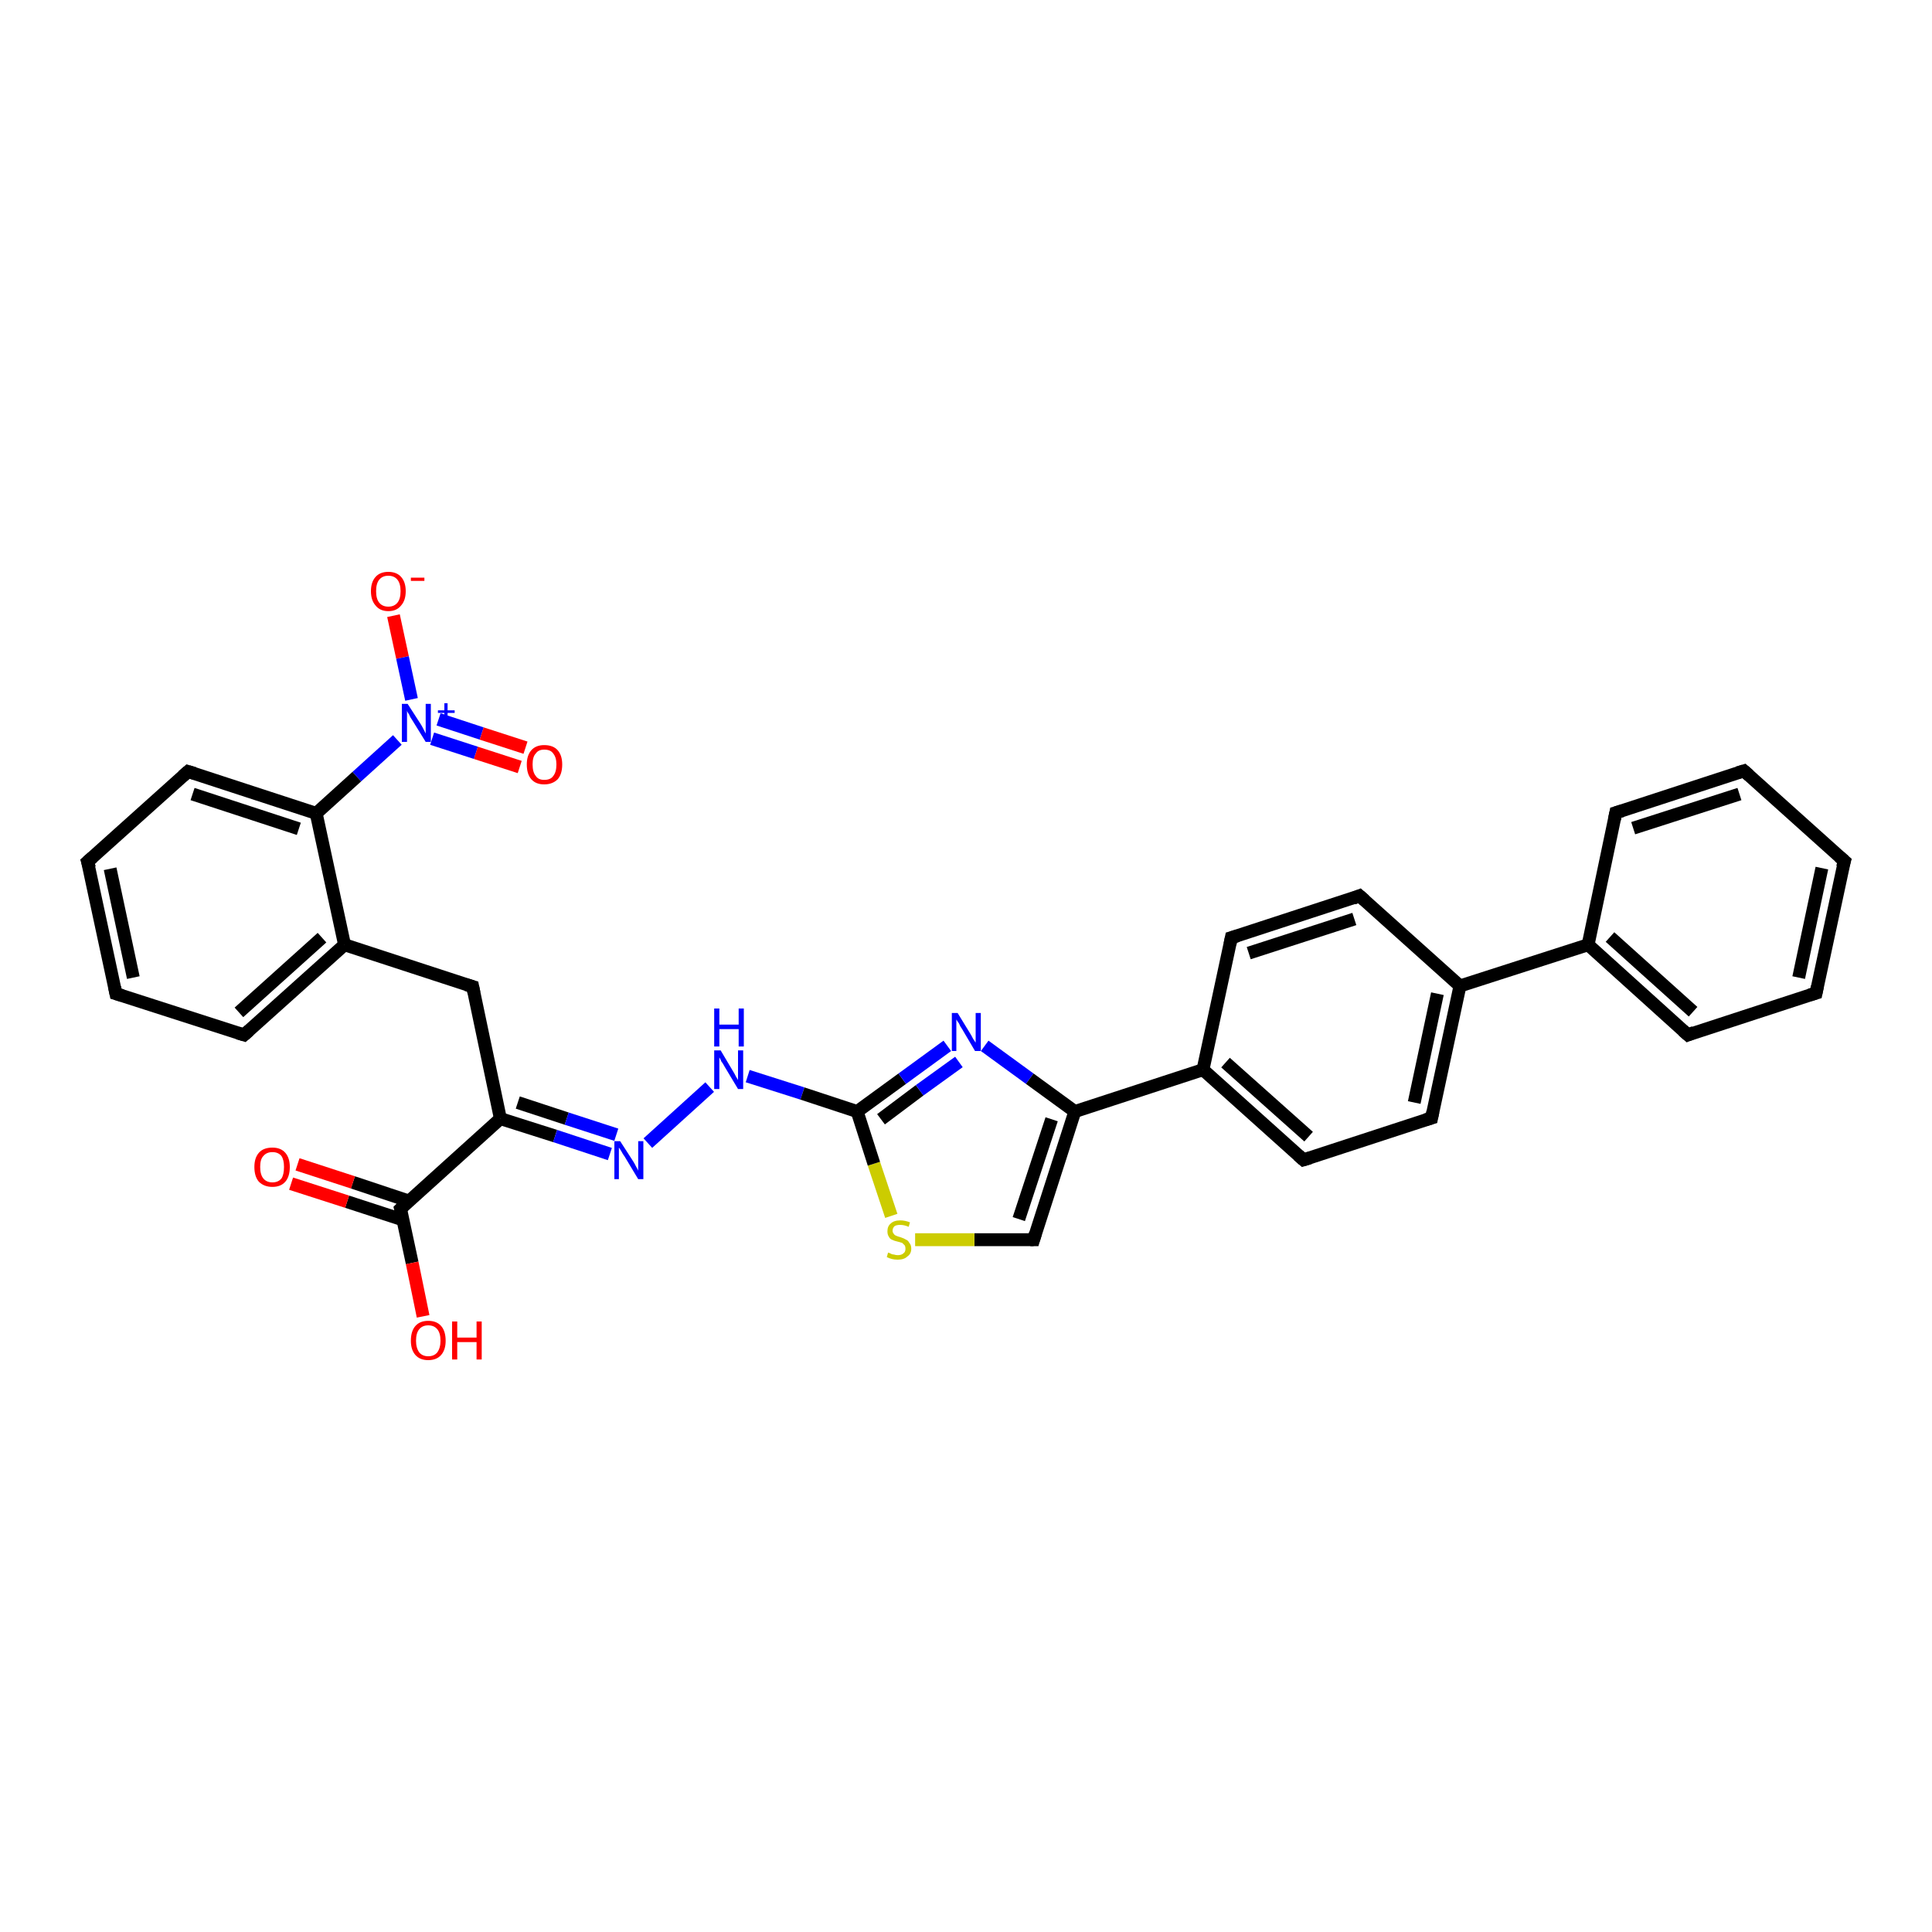 <?xml version='1.0' encoding='iso-8859-1'?>
<svg version='1.1' baseProfile='full'
              xmlns='http://www.w3.org/2000/svg'
                      xmlns:rdkit='http://www.rdkit.org/xml'
                      xmlns:xlink='http://www.w3.org/1999/xlink'
                  xml:space='preserve'
width='300px' height='300px' viewBox='0 0 300 300'>
<!-- END OF HEADER -->
<rect style='opacity:1.0;fill:#FFFFFF;stroke:none' width='300.0' height='300.0' x='0.0' y='0.0'> </rect>
<path class='bond-0 atom-0 atom-1' d='M 61.1,95.6 L 62.5,102.1' style='fill:none;fill-rule:evenodd;stroke:#FF0000;stroke-width:2.0px;stroke-linecap:butt;stroke-linejoin:miter;stroke-opacity:1' />
<path class='bond-0 atom-0 atom-1' d='M 62.5,102.1 L 63.9,108.6' style='fill:none;fill-rule:evenodd;stroke:#0000FF;stroke-width:2.0px;stroke-linecap:butt;stroke-linejoin:miter;stroke-opacity:1' />
<path class='bond-1 atom-1 atom-2' d='M 67.1,114.7 L 73.9,116.9' style='fill:none;fill-rule:evenodd;stroke:#0000FF;stroke-width:2.0px;stroke-linecap:butt;stroke-linejoin:miter;stroke-opacity:1' />
<path class='bond-1 atom-1 atom-2' d='M 73.9,116.9 L 80.7,119.1' style='fill:none;fill-rule:evenodd;stroke:#FF0000;stroke-width:2.0px;stroke-linecap:butt;stroke-linejoin:miter;stroke-opacity:1' />
<path class='bond-1 atom-1 atom-2' d='M 68.1,111.7 L 74.8,113.9' style='fill:none;fill-rule:evenodd;stroke:#0000FF;stroke-width:2.0px;stroke-linecap:butt;stroke-linejoin:miter;stroke-opacity:1' />
<path class='bond-1 atom-1 atom-2' d='M 74.8,113.9 L 81.6,116.1' style='fill:none;fill-rule:evenodd;stroke:#FF0000;stroke-width:2.0px;stroke-linecap:butt;stroke-linejoin:miter;stroke-opacity:1' />
<path class='bond-2 atom-1 atom-3' d='M 61.7,114.9 L 55.4,120.6' style='fill:none;fill-rule:evenodd;stroke:#0000FF;stroke-width:2.0px;stroke-linecap:butt;stroke-linejoin:miter;stroke-opacity:1' />
<path class='bond-2 atom-1 atom-3' d='M 55.4,120.6 L 49.1,126.3' style='fill:none;fill-rule:evenodd;stroke:#000000;stroke-width:2.0px;stroke-linecap:butt;stroke-linejoin:miter;stroke-opacity:1' />
<path class='bond-3 atom-3 atom-4' d='M 49.1,126.3 L 29.2,119.8' style='fill:none;fill-rule:evenodd;stroke:#000000;stroke-width:2.0px;stroke-linecap:butt;stroke-linejoin:miter;stroke-opacity:1' />
<path class='bond-3 atom-3 atom-4' d='M 46.4,128.7 L 29.9,123.3' style='fill:none;fill-rule:evenodd;stroke:#000000;stroke-width:2.0px;stroke-linecap:butt;stroke-linejoin:miter;stroke-opacity:1' />
<path class='bond-4 atom-4 atom-5' d='M 29.2,119.8 L 13.6,133.8' style='fill:none;fill-rule:evenodd;stroke:#000000;stroke-width:2.0px;stroke-linecap:butt;stroke-linejoin:miter;stroke-opacity:1' />
<path class='bond-5 atom-5 atom-6' d='M 13.6,133.8 L 18.0,154.3' style='fill:none;fill-rule:evenodd;stroke:#000000;stroke-width:2.0px;stroke-linecap:butt;stroke-linejoin:miter;stroke-opacity:1' />
<path class='bond-5 atom-5 atom-6' d='M 17.1,134.9 L 20.7,151.8' style='fill:none;fill-rule:evenodd;stroke:#000000;stroke-width:2.0px;stroke-linecap:butt;stroke-linejoin:miter;stroke-opacity:1' />
<path class='bond-6 atom-6 atom-7' d='M 18.0,154.3 L 37.9,160.7' style='fill:none;fill-rule:evenodd;stroke:#000000;stroke-width:2.0px;stroke-linecap:butt;stroke-linejoin:miter;stroke-opacity:1' />
<path class='bond-7 atom-7 atom-8' d='M 37.9,160.7 L 53.5,146.7' style='fill:none;fill-rule:evenodd;stroke:#000000;stroke-width:2.0px;stroke-linecap:butt;stroke-linejoin:miter;stroke-opacity:1' />
<path class='bond-7 atom-7 atom-8' d='M 37.1,157.2 L 50.0,145.6' style='fill:none;fill-rule:evenodd;stroke:#000000;stroke-width:2.0px;stroke-linecap:butt;stroke-linejoin:miter;stroke-opacity:1' />
<path class='bond-8 atom-8 atom-9' d='M 53.5,146.7 L 73.4,153.2' style='fill:none;fill-rule:evenodd;stroke:#000000;stroke-width:2.0px;stroke-linecap:butt;stroke-linejoin:miter;stroke-opacity:1' />
<path class='bond-9 atom-9 atom-10' d='M 73.4,153.2 L 77.7,173.7' style='fill:none;fill-rule:evenodd;stroke:#000000;stroke-width:2.0px;stroke-linecap:butt;stroke-linejoin:miter;stroke-opacity:1' />
<path class='bond-10 atom-10 atom-11' d='M 77.7,173.7 L 86.2,176.4' style='fill:none;fill-rule:evenodd;stroke:#000000;stroke-width:2.0px;stroke-linecap:butt;stroke-linejoin:miter;stroke-opacity:1' />
<path class='bond-10 atom-10 atom-11' d='M 86.2,176.4 L 94.7,179.2' style='fill:none;fill-rule:evenodd;stroke:#0000FF;stroke-width:2.0px;stroke-linecap:butt;stroke-linejoin:miter;stroke-opacity:1' />
<path class='bond-10 atom-10 atom-11' d='M 80.4,171.2 L 88.0,173.7' style='fill:none;fill-rule:evenodd;stroke:#000000;stroke-width:2.0px;stroke-linecap:butt;stroke-linejoin:miter;stroke-opacity:1' />
<path class='bond-10 atom-10 atom-11' d='M 88.0,173.7 L 95.7,176.2' style='fill:none;fill-rule:evenodd;stroke:#0000FF;stroke-width:2.0px;stroke-linecap:butt;stroke-linejoin:miter;stroke-opacity:1' />
<path class='bond-11 atom-11 atom-12' d='M 100.6,177.5 L 110.2,168.8' style='fill:none;fill-rule:evenodd;stroke:#0000FF;stroke-width:2.0px;stroke-linecap:butt;stroke-linejoin:miter;stroke-opacity:1' />
<path class='bond-12 atom-12 atom-13' d='M 116.1,167.1 L 124.6,169.8' style='fill:none;fill-rule:evenodd;stroke:#0000FF;stroke-width:2.0px;stroke-linecap:butt;stroke-linejoin:miter;stroke-opacity:1' />
<path class='bond-12 atom-12 atom-13' d='M 124.6,169.8 L 133.1,172.6' style='fill:none;fill-rule:evenodd;stroke:#000000;stroke-width:2.0px;stroke-linecap:butt;stroke-linejoin:miter;stroke-opacity:1' />
<path class='bond-13 atom-13 atom-14' d='M 133.1,172.6 L 140.1,167.5' style='fill:none;fill-rule:evenodd;stroke:#000000;stroke-width:2.0px;stroke-linecap:butt;stroke-linejoin:miter;stroke-opacity:1' />
<path class='bond-13 atom-13 atom-14' d='M 140.1,167.5 L 147.1,162.4' style='fill:none;fill-rule:evenodd;stroke:#0000FF;stroke-width:2.0px;stroke-linecap:butt;stroke-linejoin:miter;stroke-opacity:1' />
<path class='bond-13 atom-13 atom-14' d='M 136.8,173.8 L 142.8,169.3' style='fill:none;fill-rule:evenodd;stroke:#000000;stroke-width:2.0px;stroke-linecap:butt;stroke-linejoin:miter;stroke-opacity:1' />
<path class='bond-13 atom-13 atom-14' d='M 142.8,169.3 L 148.9,164.9' style='fill:none;fill-rule:evenodd;stroke:#0000FF;stroke-width:2.0px;stroke-linecap:butt;stroke-linejoin:miter;stroke-opacity:1' />
<path class='bond-14 atom-14 atom-15' d='M 152.9,162.4 L 159.9,167.5' style='fill:none;fill-rule:evenodd;stroke:#0000FF;stroke-width:2.0px;stroke-linecap:butt;stroke-linejoin:miter;stroke-opacity:1' />
<path class='bond-14 atom-14 atom-15' d='M 159.9,167.5 L 166.9,172.6' style='fill:none;fill-rule:evenodd;stroke:#000000;stroke-width:2.0px;stroke-linecap:butt;stroke-linejoin:miter;stroke-opacity:1' />
<path class='bond-15 atom-15 atom-16' d='M 166.9,172.6 L 160.5,192.5' style='fill:none;fill-rule:evenodd;stroke:#000000;stroke-width:2.0px;stroke-linecap:butt;stroke-linejoin:miter;stroke-opacity:1' />
<path class='bond-15 atom-15 atom-16' d='M 163.3,173.8 L 158.2,189.3' style='fill:none;fill-rule:evenodd;stroke:#000000;stroke-width:2.0px;stroke-linecap:butt;stroke-linejoin:miter;stroke-opacity:1' />
<path class='bond-16 atom-16 atom-17' d='M 160.5,192.5 L 151.3,192.5' style='fill:none;fill-rule:evenodd;stroke:#000000;stroke-width:2.0px;stroke-linecap:butt;stroke-linejoin:miter;stroke-opacity:1' />
<path class='bond-16 atom-16 atom-17' d='M 151.3,192.5 L 142.1,192.5' style='fill:none;fill-rule:evenodd;stroke:#CCCC00;stroke-width:2.0px;stroke-linecap:butt;stroke-linejoin:miter;stroke-opacity:1' />
<path class='bond-17 atom-15 atom-18' d='M 166.9,172.6 L 186.8,166.1' style='fill:none;fill-rule:evenodd;stroke:#000000;stroke-width:2.0px;stroke-linecap:butt;stroke-linejoin:miter;stroke-opacity:1' />
<path class='bond-18 atom-18 atom-19' d='M 186.8,166.1 L 202.4,180.1' style='fill:none;fill-rule:evenodd;stroke:#000000;stroke-width:2.0px;stroke-linecap:butt;stroke-linejoin:miter;stroke-opacity:1' />
<path class='bond-18 atom-18 atom-19' d='M 190.3,165.0 L 203.2,176.5' style='fill:none;fill-rule:evenodd;stroke:#000000;stroke-width:2.0px;stroke-linecap:butt;stroke-linejoin:miter;stroke-opacity:1' />
<path class='bond-19 atom-19 atom-20' d='M 202.4,180.1 L 222.3,173.6' style='fill:none;fill-rule:evenodd;stroke:#000000;stroke-width:2.0px;stroke-linecap:butt;stroke-linejoin:miter;stroke-opacity:1' />
<path class='bond-20 atom-20 atom-21' d='M 222.3,173.6 L 226.7,153.1' style='fill:none;fill-rule:evenodd;stroke:#000000;stroke-width:2.0px;stroke-linecap:butt;stroke-linejoin:miter;stroke-opacity:1' />
<path class='bond-20 atom-20 atom-21' d='M 219.6,171.2 L 223.2,154.3' style='fill:none;fill-rule:evenodd;stroke:#000000;stroke-width:2.0px;stroke-linecap:butt;stroke-linejoin:miter;stroke-opacity:1' />
<path class='bond-21 atom-21 atom-22' d='M 226.7,153.1 L 211.1,139.1' style='fill:none;fill-rule:evenodd;stroke:#000000;stroke-width:2.0px;stroke-linecap:butt;stroke-linejoin:miter;stroke-opacity:1' />
<path class='bond-22 atom-22 atom-23' d='M 211.1,139.1 L 191.2,145.6' style='fill:none;fill-rule:evenodd;stroke:#000000;stroke-width:2.0px;stroke-linecap:butt;stroke-linejoin:miter;stroke-opacity:1' />
<path class='bond-22 atom-22 atom-23' d='M 210.3,142.7 L 193.9,148.0' style='fill:none;fill-rule:evenodd;stroke:#000000;stroke-width:2.0px;stroke-linecap:butt;stroke-linejoin:miter;stroke-opacity:1' />
<path class='bond-23 atom-21 atom-24' d='M 226.7,153.1 L 246.6,146.7' style='fill:none;fill-rule:evenodd;stroke:#000000;stroke-width:2.0px;stroke-linecap:butt;stroke-linejoin:miter;stroke-opacity:1' />
<path class='bond-24 atom-24 atom-25' d='M 246.6,146.7 L 262.1,160.7' style='fill:none;fill-rule:evenodd;stroke:#000000;stroke-width:2.0px;stroke-linecap:butt;stroke-linejoin:miter;stroke-opacity:1' />
<path class='bond-24 atom-24 atom-25' d='M 250.0,145.5 L 262.9,157.1' style='fill:none;fill-rule:evenodd;stroke:#000000;stroke-width:2.0px;stroke-linecap:butt;stroke-linejoin:miter;stroke-opacity:1' />
<path class='bond-25 atom-25 atom-26' d='M 262.1,160.7 L 282.0,154.2' style='fill:none;fill-rule:evenodd;stroke:#000000;stroke-width:2.0px;stroke-linecap:butt;stroke-linejoin:miter;stroke-opacity:1' />
<path class='bond-26 atom-26 atom-27' d='M 282.0,154.2 L 286.4,133.7' style='fill:none;fill-rule:evenodd;stroke:#000000;stroke-width:2.0px;stroke-linecap:butt;stroke-linejoin:miter;stroke-opacity:1' />
<path class='bond-26 atom-26 atom-27' d='M 279.3,151.8 L 282.9,134.8' style='fill:none;fill-rule:evenodd;stroke:#000000;stroke-width:2.0px;stroke-linecap:butt;stroke-linejoin:miter;stroke-opacity:1' />
<path class='bond-27 atom-27 atom-28' d='M 286.4,133.7 L 270.8,119.7' style='fill:none;fill-rule:evenodd;stroke:#000000;stroke-width:2.0px;stroke-linecap:butt;stroke-linejoin:miter;stroke-opacity:1' />
<path class='bond-28 atom-28 atom-29' d='M 270.8,119.7 L 250.9,126.2' style='fill:none;fill-rule:evenodd;stroke:#000000;stroke-width:2.0px;stroke-linecap:butt;stroke-linejoin:miter;stroke-opacity:1' />
<path class='bond-28 atom-28 atom-29' d='M 270.1,123.3 L 253.6,128.6' style='fill:none;fill-rule:evenodd;stroke:#000000;stroke-width:2.0px;stroke-linecap:butt;stroke-linejoin:miter;stroke-opacity:1' />
<path class='bond-29 atom-10 atom-30' d='M 77.7,173.7 L 62.2,187.7' style='fill:none;fill-rule:evenodd;stroke:#000000;stroke-width:2.0px;stroke-linecap:butt;stroke-linejoin:miter;stroke-opacity:1' />
<path class='bond-30 atom-30 atom-31' d='M 63.5,186.5 L 54.8,183.6' style='fill:none;fill-rule:evenodd;stroke:#000000;stroke-width:2.0px;stroke-linecap:butt;stroke-linejoin:miter;stroke-opacity:1' />
<path class='bond-30 atom-30 atom-31' d='M 54.8,183.6 L 46.2,180.8' style='fill:none;fill-rule:evenodd;stroke:#FF0000;stroke-width:2.0px;stroke-linecap:butt;stroke-linejoin:miter;stroke-opacity:1' />
<path class='bond-30 atom-30 atom-31' d='M 62.5,189.4 L 53.9,186.6' style='fill:none;fill-rule:evenodd;stroke:#000000;stroke-width:2.0px;stroke-linecap:butt;stroke-linejoin:miter;stroke-opacity:1' />
<path class='bond-30 atom-30 atom-31' d='M 53.9,186.6 L 45.2,183.8' style='fill:none;fill-rule:evenodd;stroke:#FF0000;stroke-width:2.0px;stroke-linecap:butt;stroke-linejoin:miter;stroke-opacity:1' />
<path class='bond-31 atom-30 atom-32' d='M 62.2,187.7 L 64.0,196.1' style='fill:none;fill-rule:evenodd;stroke:#000000;stroke-width:2.0px;stroke-linecap:butt;stroke-linejoin:miter;stroke-opacity:1' />
<path class='bond-31 atom-30 atom-32' d='M 64.0,196.1 L 65.7,204.4' style='fill:none;fill-rule:evenodd;stroke:#FF0000;stroke-width:2.0px;stroke-linecap:butt;stroke-linejoin:miter;stroke-opacity:1' />
<path class='bond-32 atom-8 atom-3' d='M 53.5,146.7 L 49.1,126.3' style='fill:none;fill-rule:evenodd;stroke:#000000;stroke-width:2.0px;stroke-linecap:butt;stroke-linejoin:miter;stroke-opacity:1' />
<path class='bond-33 atom-17 atom-13' d='M 138.4,188.8 L 135.7,180.7' style='fill:none;fill-rule:evenodd;stroke:#CCCC00;stroke-width:2.0px;stroke-linecap:butt;stroke-linejoin:miter;stroke-opacity:1' />
<path class='bond-33 atom-17 atom-13' d='M 135.7,180.7 L 133.1,172.6' style='fill:none;fill-rule:evenodd;stroke:#000000;stroke-width:2.0px;stroke-linecap:butt;stroke-linejoin:miter;stroke-opacity:1' />
<path class='bond-34 atom-23 atom-18' d='M 191.2,145.6 L 186.8,166.1' style='fill:none;fill-rule:evenodd;stroke:#000000;stroke-width:2.0px;stroke-linecap:butt;stroke-linejoin:miter;stroke-opacity:1' />
<path class='bond-35 atom-29 atom-24' d='M 250.9,126.2 L 246.6,146.7' style='fill:none;fill-rule:evenodd;stroke:#000000;stroke-width:2.0px;stroke-linecap:butt;stroke-linejoin:miter;stroke-opacity:1' />
<path d='M 30.2,120.1 L 29.2,119.8 L 28.4,120.5' style='fill:none;stroke:#000000;stroke-width:2.0px;stroke-linecap:butt;stroke-linejoin:miter;stroke-opacity:1;' />
<path d='M 14.4,133.1 L 13.6,133.8 L 13.9,134.8' style='fill:none;stroke:#000000;stroke-width:2.0px;stroke-linecap:butt;stroke-linejoin:miter;stroke-opacity:1;' />
<path d='M 17.8,153.3 L 18.0,154.3 L 19.0,154.6' style='fill:none;stroke:#000000;stroke-width:2.0px;stroke-linecap:butt;stroke-linejoin:miter;stroke-opacity:1;' />
<path d='M 36.9,160.4 L 37.9,160.7 L 38.7,160.0' style='fill:none;stroke:#000000;stroke-width:2.0px;stroke-linecap:butt;stroke-linejoin:miter;stroke-opacity:1;' />
<path d='M 72.4,152.9 L 73.4,153.2 L 73.6,154.2' style='fill:none;stroke:#000000;stroke-width:2.0px;stroke-linecap:butt;stroke-linejoin:miter;stroke-opacity:1;' />
<path d='M 160.8,191.5 L 160.5,192.5 L 160.0,192.5' style='fill:none;stroke:#000000;stroke-width:2.0px;stroke-linecap:butt;stroke-linejoin:miter;stroke-opacity:1;' />
<path d='M 201.6,179.4 L 202.4,180.1 L 203.4,179.8' style='fill:none;stroke:#000000;stroke-width:2.0px;stroke-linecap:butt;stroke-linejoin:miter;stroke-opacity:1;' />
<path d='M 221.3,173.9 L 222.3,173.6 L 222.5,172.6' style='fill:none;stroke:#000000;stroke-width:2.0px;stroke-linecap:butt;stroke-linejoin:miter;stroke-opacity:1;' />
<path d='M 211.9,139.8 L 211.1,139.1 L 210.1,139.5' style='fill:none;stroke:#000000;stroke-width:2.0px;stroke-linecap:butt;stroke-linejoin:miter;stroke-opacity:1;' />
<path d='M 192.2,145.3 L 191.2,145.6 L 191.0,146.6' style='fill:none;stroke:#000000;stroke-width:2.0px;stroke-linecap:butt;stroke-linejoin:miter;stroke-opacity:1;' />
<path d='M 261.3,160.0 L 262.1,160.7 L 263.1,160.3' style='fill:none;stroke:#000000;stroke-width:2.0px;stroke-linecap:butt;stroke-linejoin:miter;stroke-opacity:1;' />
<path d='M 281.0,154.5 L 282.0,154.2 L 282.2,153.2' style='fill:none;stroke:#000000;stroke-width:2.0px;stroke-linecap:butt;stroke-linejoin:miter;stroke-opacity:1;' />
<path d='M 286.1,134.7 L 286.4,133.7 L 285.6,133.0' style='fill:none;stroke:#000000;stroke-width:2.0px;stroke-linecap:butt;stroke-linejoin:miter;stroke-opacity:1;' />
<path d='M 271.6,120.4 L 270.8,119.7 L 269.8,120.0' style='fill:none;stroke:#000000;stroke-width:2.0px;stroke-linecap:butt;stroke-linejoin:miter;stroke-opacity:1;' />
<path d='M 251.9,125.9 L 250.9,126.2 L 250.7,127.2' style='fill:none;stroke:#000000;stroke-width:2.0px;stroke-linecap:butt;stroke-linejoin:miter;stroke-opacity:1;' />
<path d='M 62.9,187.0 L 62.2,187.7 L 62.3,188.1' style='fill:none;stroke:#000000;stroke-width:2.0px;stroke-linecap:butt;stroke-linejoin:miter;stroke-opacity:1;' />
<path class='atom-0' d='M 57.6 91.8
Q 57.6 90.4, 58.3 89.6
Q 59.0 88.8, 60.3 88.8
Q 61.6 88.8, 62.3 89.6
Q 63.0 90.4, 63.0 91.8
Q 63.0 93.2, 62.3 94.0
Q 61.6 94.9, 60.3 94.9
Q 59.0 94.9, 58.3 94.0
Q 57.6 93.2, 57.6 91.8
M 60.3 94.2
Q 61.2 94.2, 61.7 93.6
Q 62.2 93.0, 62.2 91.8
Q 62.2 90.6, 61.7 90.0
Q 61.2 89.4, 60.3 89.4
Q 59.4 89.4, 58.9 90.0
Q 58.4 90.6, 58.4 91.8
Q 58.4 93.0, 58.9 93.6
Q 59.4 94.2, 60.3 94.2
' fill='#FF0000'/>
<path class='atom-0' d='M 63.8 89.7
L 65.9 89.7
L 65.9 90.2
L 63.8 90.2
L 63.8 89.7
' fill='#FF0000'/>
<path class='atom-1' d='M 63.3 109.3
L 65.3 112.4
Q 65.5 112.7, 65.8 113.3
Q 66.1 113.9, 66.1 113.9
L 66.1 109.3
L 66.9 109.3
L 66.9 115.2
L 66.1 115.2
L 64.0 111.8
Q 63.7 111.4, 63.5 110.9
Q 63.2 110.5, 63.2 110.3
L 63.2 115.2
L 62.4 115.2
L 62.4 109.3
L 63.3 109.3
' fill='#0000FF'/>
<path class='atom-1' d='M 68.0 110.3
L 69.0 110.3
L 69.0 109.2
L 69.5 109.2
L 69.5 110.3
L 70.6 110.3
L 70.6 110.7
L 69.5 110.7
L 69.5 111.9
L 69.0 111.9
L 69.0 110.7
L 68.0 110.7
L 68.0 110.3
' fill='#0000FF'/>
<path class='atom-2' d='M 81.8 118.7
Q 81.8 117.3, 82.5 116.5
Q 83.2 115.7, 84.5 115.7
Q 85.9 115.7, 86.6 116.5
Q 87.3 117.3, 87.3 118.7
Q 87.3 120.2, 86.6 121.0
Q 85.8 121.8, 84.5 121.8
Q 83.2 121.8, 82.5 121.0
Q 81.8 120.2, 81.8 118.7
M 84.5 121.1
Q 85.5 121.1, 85.9 120.5
Q 86.4 119.9, 86.4 118.7
Q 86.4 117.6, 85.9 117.0
Q 85.5 116.4, 84.5 116.4
Q 83.6 116.4, 83.2 117.0
Q 82.7 117.5, 82.7 118.7
Q 82.7 119.9, 83.2 120.5
Q 83.6 121.1, 84.5 121.1
' fill='#FF0000'/>
<path class='atom-11' d='M 96.3 177.2
L 98.3 180.3
Q 98.5 180.6, 98.8 181.2
Q 99.1 181.7, 99.1 181.8
L 99.1 177.2
L 99.9 177.2
L 99.9 183.1
L 99.1 183.1
L 97.0 179.6
Q 96.7 179.2, 96.5 178.8
Q 96.2 178.3, 96.1 178.2
L 96.1 183.1
L 95.4 183.1
L 95.4 177.2
L 96.3 177.2
' fill='#0000FF'/>
<path class='atom-12' d='M 111.9 163.1
L 113.8 166.3
Q 114.0 166.6, 114.3 167.2
Q 114.6 167.7, 114.6 167.7
L 114.6 163.1
L 115.4 163.1
L 115.4 169.1
L 114.6 169.1
L 112.5 165.6
Q 112.3 165.2, 112.0 164.8
Q 111.8 164.3, 111.7 164.2
L 111.7 169.1
L 110.9 169.1
L 110.9 163.1
L 111.9 163.1
' fill='#0000FF'/>
<path class='atom-12' d='M 110.9 156.6
L 111.7 156.6
L 111.7 159.1
L 114.7 159.1
L 114.7 156.6
L 115.5 156.6
L 115.5 162.5
L 114.7 162.5
L 114.7 159.8
L 111.7 159.8
L 111.7 162.5
L 110.9 162.5
L 110.9 156.6
' fill='#0000FF'/>
<path class='atom-14' d='M 148.7 157.3
L 150.6 160.4
Q 150.8 160.7, 151.1 161.3
Q 151.5 161.9, 151.5 161.9
L 151.5 157.3
L 152.3 157.3
L 152.3 163.2
L 151.4 163.2
L 149.4 159.8
Q 149.1 159.4, 148.9 158.9
Q 148.6 158.5, 148.5 158.3
L 148.5 163.2
L 147.8 163.2
L 147.8 157.3
L 148.7 157.3
' fill='#0000FF'/>
<path class='atom-17' d='M 137.9 194.5
Q 137.9 194.5, 138.2 194.6
Q 138.5 194.8, 138.8 194.8
Q 139.1 194.9, 139.4 194.9
Q 140.0 194.9, 140.3 194.6
Q 140.6 194.4, 140.6 193.9
Q 140.6 193.6, 140.5 193.4
Q 140.3 193.2, 140.1 193.0
Q 139.8 192.9, 139.4 192.8
Q 138.9 192.7, 138.5 192.5
Q 138.2 192.4, 138.0 192.0
Q 137.8 191.7, 137.8 191.2
Q 137.8 190.4, 138.3 190.0
Q 138.8 189.5, 139.8 189.5
Q 140.5 189.5, 141.3 189.8
L 141.1 190.5
Q 140.4 190.2, 139.8 190.2
Q 139.2 190.2, 138.9 190.4
Q 138.6 190.7, 138.6 191.1
Q 138.6 191.4, 138.8 191.6
Q 138.9 191.8, 139.2 191.9
Q 139.4 192.0, 139.8 192.1
Q 140.4 192.3, 140.7 192.5
Q 141.0 192.6, 141.2 193.0
Q 141.5 193.3, 141.5 193.9
Q 141.5 194.7, 140.9 195.1
Q 140.4 195.6, 139.4 195.6
Q 138.9 195.6, 138.5 195.5
Q 138.1 195.4, 137.7 195.2
L 137.9 194.5
' fill='#CCCC00'/>
<path class='atom-31' d='M 39.5 181.2
Q 39.5 179.8, 40.2 179.0
Q 40.9 178.2, 42.3 178.2
Q 43.6 178.2, 44.3 179.0
Q 45.0 179.8, 45.0 181.2
Q 45.0 182.7, 44.3 183.5
Q 43.6 184.3, 42.3 184.3
Q 41.0 184.3, 40.2 183.5
Q 39.5 182.7, 39.5 181.2
M 42.3 183.6
Q 43.2 183.6, 43.7 183.0
Q 44.1 182.4, 44.1 181.2
Q 44.1 180.1, 43.7 179.5
Q 43.2 178.9, 42.3 178.9
Q 41.4 178.9, 40.9 179.5
Q 40.4 180.0, 40.4 181.2
Q 40.4 182.4, 40.9 183.0
Q 41.4 183.6, 42.3 183.6
' fill='#FF0000'/>
<path class='atom-32' d='M 63.8 208.2
Q 63.8 206.7, 64.5 205.9
Q 65.2 205.1, 66.5 205.1
Q 67.8 205.1, 68.5 205.9
Q 69.2 206.7, 69.2 208.2
Q 69.2 209.6, 68.5 210.4
Q 67.8 211.2, 66.5 211.2
Q 65.2 211.2, 64.5 210.4
Q 63.8 209.6, 63.8 208.2
M 66.5 210.6
Q 67.4 210.6, 67.9 210.0
Q 68.4 209.3, 68.4 208.2
Q 68.4 207.0, 67.9 206.4
Q 67.4 205.8, 66.5 205.8
Q 65.6 205.8, 65.1 206.4
Q 64.6 207.0, 64.6 208.2
Q 64.6 209.3, 65.1 210.0
Q 65.6 210.6, 66.5 210.6
' fill='#FF0000'/>
<path class='atom-32' d='M 70.2 205.2
L 71.0 205.2
L 71.0 207.7
L 74.0 207.7
L 74.0 205.2
L 74.8 205.2
L 74.8 211.1
L 74.0 211.1
L 74.0 208.4
L 71.0 208.4
L 71.0 211.1
L 70.2 211.1
L 70.2 205.2
' fill='#FF0000'/>
</svg>
